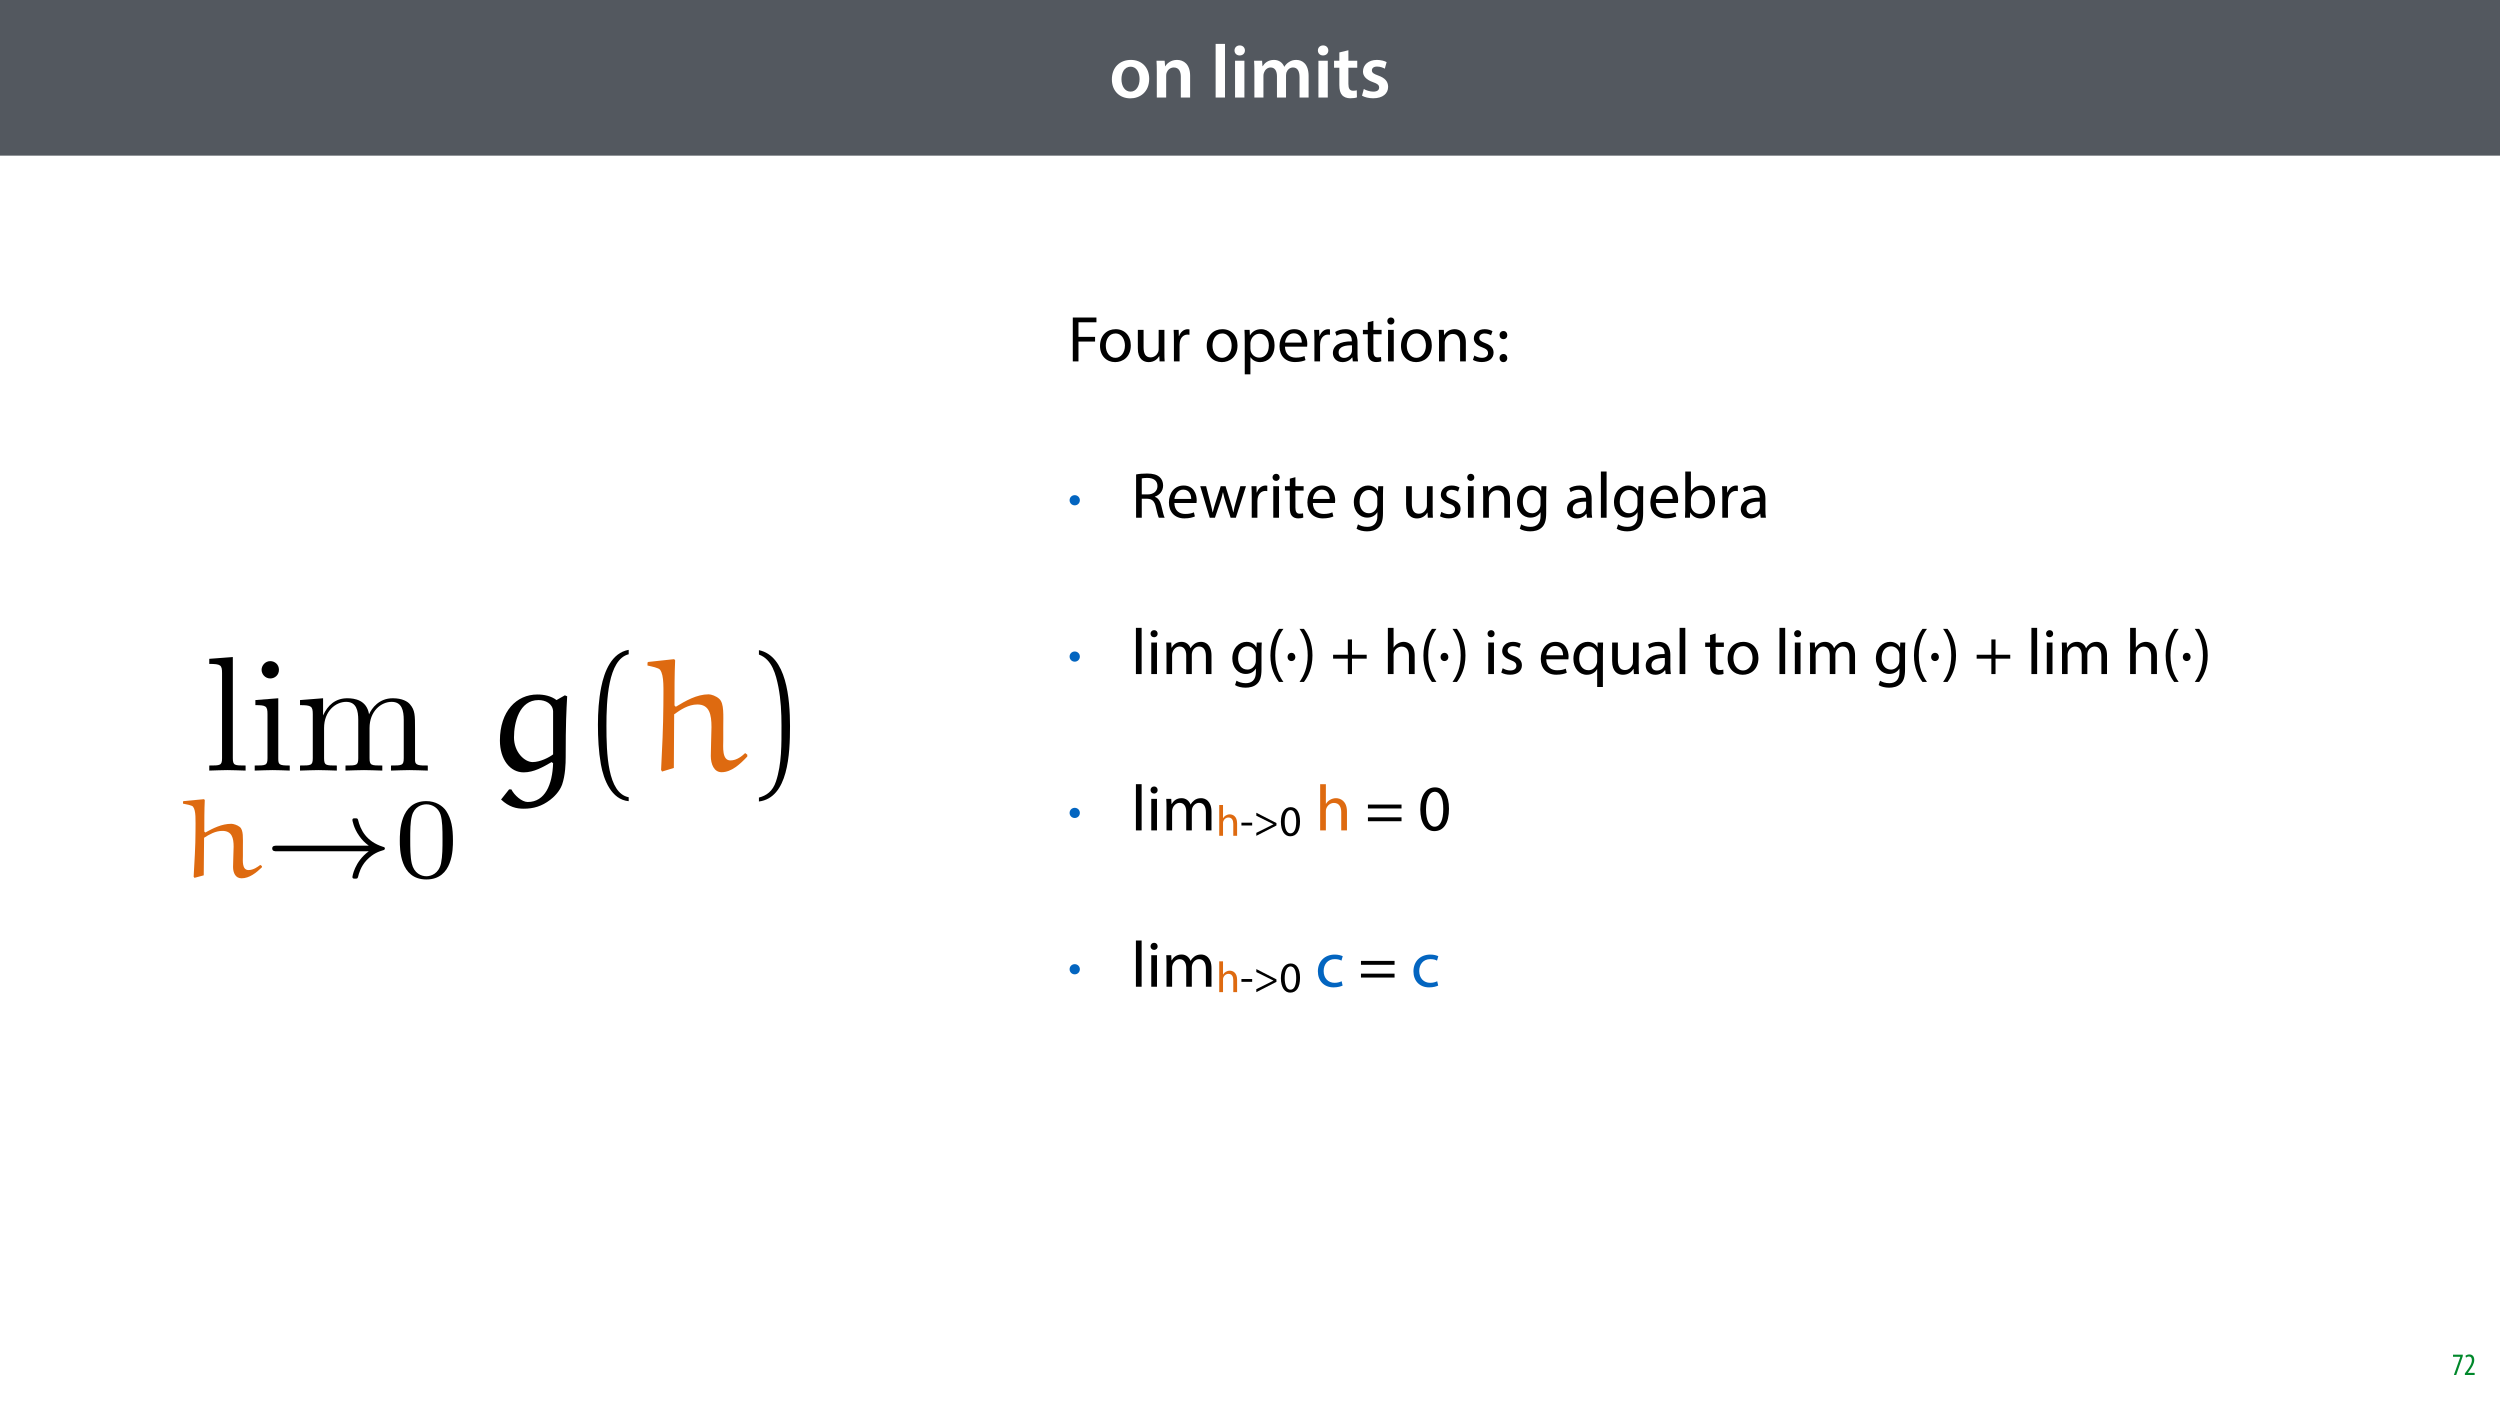 <?xml version="1.0" encoding="UTF-8"?>
<svg xmlns="http://www.w3.org/2000/svg" xmlns:xlink="http://www.w3.org/1999/xlink" width="1920pt" height="1080pt" viewBox="0 0 1920 1080" version="1.1">
<defs>
<g>
<symbol overflow="visible" id="glyph0-0">
<path style="stroke:none;" d="M 0 0 L 29 0 L 29 -40.594 L 0 -40.594 Z M 14.5 -22.906 L 4.641 -37.703 L 24.359 -37.703 Z M 16.234 -20.297 L 26.094 -35.094 L 26.094 -5.516 Z M 4.641 -2.906 L 14.5 -17.688 L 24.359 -2.906 Z M 2.906 -35.094 L 12.766 -20.297 L 2.906 -5.516 Z M 2.906 -35.094 "/>
</symbol>
<symbol overflow="visible" id="glyph0-1">
<path style="stroke:none;" d="M 16.641 -28.891 C 8.125 -28.891 2.031 -23.203 2.031 -13.922 C 2.031 -4.875 8.172 0.641 16.188 0.641 C 23.375 0.641 30.688 -4 30.688 -14.391 C 30.688 -22.969 25.062 -28.891 16.641 -28.891 Z M 16.469 -23.656 C 21.344 -23.656 23.312 -18.625 23.312 -14.203 C 23.312 -8.531 20.469 -4.531 16.406 -4.531 C 12.062 -4.531 9.391 -8.641 9.391 -14.094 C 9.391 -18.797 11.422 -23.656 16.469 -23.656 Z M 16.469 -23.656 "/>
</symbol>
<symbol overflow="visible" id="glyph0-2">
<path style="stroke:none;" d="M 3.828 0 L 11.016 0 L 11.016 -16.594 C 11.016 -17.406 11.078 -18.266 11.312 -18.906 C 12.062 -21.047 14.031 -23.078 16.875 -23.078 C 20.766 -23.078 22.266 -20.016 22.266 -15.953 L 22.266 0 L 29.406 0 L 29.406 -16.766 C 29.406 -25.688 24.297 -28.891 19.375 -28.891 C 14.672 -28.891 11.594 -26.219 10.375 -24.016 L 10.203 -24.016 L 9.859 -28.25 L 3.594 -28.25 C 3.766 -25.812 3.828 -23.078 3.828 -19.844 Z M 3.828 0 "/>
</symbol>
<symbol overflow="visible" id="glyph0-3">
<path style="stroke:none;" d=""/>
</symbol>
<symbol overflow="visible" id="glyph0-4">
<path style="stroke:none;" d="M 3.828 0 L 11.016 0 L 11.016 -41.188 L 3.828 -41.188 Z M 3.828 0 "/>
</symbol>
<symbol overflow="visible" id="glyph0-5">
<path style="stroke:none;" d="M 11.016 0 L 11.016 -28.25 L 3.828 -28.25 L 3.828 0 Z M 7.422 -40.016 C 5.047 -40.016 3.422 -38.344 3.422 -36.141 C 3.422 -33.984 4.984 -32.312 7.359 -32.312 C 9.859 -32.312 11.422 -33.984 11.422 -36.141 C 11.375 -38.344 9.859 -40.016 7.422 -40.016 Z M 7.422 -40.016 "/>
</symbol>
<symbol overflow="visible" id="glyph0-6">
<path style="stroke:none;" d="M 3.828 0 L 10.781 0 L 10.781 -16.703 C 10.781 -17.516 10.906 -18.328 11.188 -19.031 C 11.828 -21 13.625 -23.078 16.297 -23.078 C 19.609 -23.078 21.172 -20.297 21.172 -16.359 L 21.172 0 L 28.125 0 L 28.125 -16.938 C 28.125 -17.75 28.297 -18.625 28.484 -19.312 C 29.234 -21.344 31.031 -23.078 33.469 -23.078 C 36.891 -23.078 38.516 -20.297 38.516 -15.609 L 38.516 0 L 45.469 0 L 45.469 -16.641 C 45.469 -25.688 40.719 -28.891 36.016 -28.891 C 33.703 -28.891 31.906 -28.297 30.328 -27.203 C 29 -26.391 27.844 -25.234 26.859 -23.656 L 26.734 -23.656 C 25.516 -26.797 22.625 -28.891 18.906 -28.891 C 14.156 -28.891 11.594 -26.281 10.203 -24.062 L 10.031 -24.062 L 9.75 -28.25 L 3.594 -28.25 C 3.766 -25.812 3.828 -23.078 3.828 -19.844 Z M 3.828 0 "/>
</symbol>
<symbol overflow="visible" id="glyph0-7">
<path style="stroke:none;" d="M 5.047 -34.625 L 5.047 -28.25 L 0.984 -28.25 L 0.984 -22.906 L 5.047 -22.906 L 5.047 -9.625 C 5.047 -5.922 5.734 -3.359 7.25 -1.734 C 8.578 -0.297 10.781 0.578 13.391 0.578 C 15.656 0.578 17.516 0.297 18.562 -0.109 L 18.438 -5.562 C 17.812 -5.391 16.875 -5.219 15.656 -5.219 C 12.938 -5.219 12 -7.016 12 -10.438 L 12 -22.906 L 18.797 -22.906 L 18.797 -28.25 L 12 -28.25 L 12 -36.312 Z M 5.047 -34.625 "/>
</symbol>
<symbol overflow="visible" id="glyph0-8">
<path style="stroke:none;" d="M 2.094 -1.391 C 4.172 -0.234 7.25 0.578 10.672 0.578 C 18.156 0.578 22.156 -3.125 22.156 -8.234 C 22.094 -12.406 19.719 -15.016 14.609 -16.875 C 11.016 -18.156 9.688 -19.031 9.688 -20.828 C 9.688 -22.562 11.078 -23.781 13.625 -23.781 C 16.125 -23.781 18.391 -22.859 19.609 -22.156 L 21 -27.203 C 19.375 -28.078 16.641 -28.891 13.516 -28.891 C 6.953 -28.891 2.844 -25 2.844 -20.016 C 2.781 -16.703 5.109 -13.688 10.609 -11.781 C 14.094 -10.562 15.25 -9.562 15.25 -7.656 C 15.25 -5.797 13.859 -4.531 10.734 -4.531 C 8.172 -4.531 5.109 -5.562 3.484 -6.547 Z M 2.094 -1.391 "/>
</symbol>
<symbol overflow="visible" id="glyph1-0">
<path style="stroke:none;" d="M 0 0 L 25 0 L 25 -35 L 0 -35 Z M 12.5 -19.75 L 4 -32.5 L 21 -32.5 Z M 14 -17.5 L 22.5 -30.25 L 22.5 -4.75 Z M 4 -2.5 L 12.5 -15.25 L 21 -2.5 Z M 2.5 -30.25 L 11 -17.5 L 2.5 -4.75 Z M 2.5 -30.25 "/>
</symbol>
<symbol overflow="visible" id="glyph1-1">
<path style="stroke:none;" d="M 3.797 0 L 8.156 0 L 8.156 -15.25 L 20.906 -15.25 L 20.906 -18.844 L 8.156 -18.844 L 8.156 -30.047 L 21.953 -30.047 L 21.953 -33.703 L 3.797 -33.703 Z M 3.797 0 "/>
</symbol>
<symbol overflow="visible" id="glyph1-2">
<path style="stroke:none;" d="M 13.906 -24.75 C 7.203 -24.75 1.906 -20 1.906 -11.906 C 1.906 -4.25 6.953 0.547 13.5 0.547 C 19.344 0.547 25.547 -3.344 25.547 -12.297 C 25.547 -19.703 20.844 -24.75 13.906 -24.75 Z M 13.797 -21.453 C 19 -21.453 21.047 -16.25 21.047 -12.156 C 21.047 -6.703 17.906 -2.75 13.703 -2.75 C 9.406 -2.75 6.344 -6.75 6.344 -12.047 C 6.344 -16.656 8.594 -21.453 13.797 -21.453 Z M 13.797 -21.453 "/>
</symbol>
<symbol overflow="visible" id="glyph1-3">
<path style="stroke:none;" d="M 23.906 -24.203 L 19.5 -24.203 L 19.5 -9.344 C 19.5 -8.547 19.344 -7.75 19.094 -7.094 C 18.297 -5.156 16.25 -3.094 13.297 -3.094 C 9.297 -3.094 7.906 -6.203 7.906 -10.797 L 7.906 -24.203 L 3.5 -24.203 L 3.5 -10.047 C 3.5 -1.547 8.047 0.547 11.844 0.547 C 16.156 0.547 18.703 -2 19.844 -3.953 L 19.953 -3.953 L 20.203 0 L 24.094 0 C 23.953 -1.906 23.906 -4.094 23.906 -6.594 Z M 23.906 -24.203 "/>
</symbol>
<symbol overflow="visible" id="glyph1-4">
<path style="stroke:none;" d="M 3.656 0 L 8 0 L 8 -12.906 C 8 -13.656 8.094 -14.344 8.203 -14.953 C 8.797 -18.25 11 -20.594 14.094 -20.594 C 14.703 -20.594 15.156 -20.547 15.594 -20.453 L 15.594 -24.594 C 15.203 -24.703 14.844 -24.75 14.344 -24.75 C 11.406 -24.75 8.75 -22.703 7.656 -19.453 L 7.453 -19.453 L 7.297 -24.203 L 3.453 -24.203 C 3.594 -21.953 3.656 -19.5 3.656 -16.656 Z M 3.656 0 "/>
</symbol>
<symbol overflow="visible" id="glyph1-5">
<path style="stroke:none;" d=""/>
</symbol>
<symbol overflow="visible" id="glyph1-6">
<path style="stroke:none;" d="M 3.656 9.906 L 8 9.906 L 8 -3.25 L 8.094 -3.25 C 9.547 -0.844 12.344 0.547 15.547 0.547 C 21.25 0.547 26.547 -3.75 26.547 -12.453 C 26.547 -19.797 22.156 -24.75 16.297 -24.75 C 12.344 -24.75 9.5 -23 7.703 -20.047 L 7.594 -20.047 L 7.406 -24.203 L 3.453 -24.203 C 3.547 -21.906 3.656 -19.406 3.656 -16.297 Z M 8 -14 C 8 -14.594 8.156 -15.25 8.297 -15.797 C 9.156 -19.094 11.953 -21.25 14.953 -21.25 C 19.594 -21.25 22.156 -17.094 22.156 -12.25 C 22.156 -6.703 19.453 -2.906 14.797 -2.906 C 11.656 -2.906 9 -5 8.203 -8.047 C 8.094 -8.594 8 -9.203 8 -9.844 Z M 8 -14 "/>
</symbol>
<symbol overflow="visible" id="glyph1-7">
<path style="stroke:none;" d="M 23.094 -11.297 C 23.156 -11.75 23.25 -12.453 23.25 -13.344 C 23.25 -17.797 21.156 -24.75 13.25 -24.75 C 6.203 -24.75 1.906 -19 1.906 -11.703 C 1.906 -4.406 6.344 0.5 13.797 0.5 C 17.656 0.5 20.297 -0.297 21.844 -1 L 21.094 -4.156 C 19.453 -3.453 17.547 -2.906 14.406 -2.906 C 10 -2.906 6.203 -5.344 6.094 -11.297 Z M 6.156 -14.453 C 6.5 -17.5 8.453 -21.594 12.906 -21.594 C 17.844 -21.594 19.047 -17.25 19 -14.453 Z M 6.156 -14.453 "/>
</symbol>
<symbol overflow="visible" id="glyph1-8">
<path style="stroke:none;" d="M 21.047 0 C 20.75 -1.656 20.656 -3.703 20.656 -5.797 L 20.656 -14.844 C 20.656 -19.703 18.844 -24.75 11.453 -24.75 C 8.406 -24.75 5.5 -23.906 3.5 -22.594 L 4.5 -19.703 C 6.203 -20.797 8.547 -21.5 10.797 -21.5 C 15.75 -21.5 16.297 -17.906 16.297 -15.906 L 16.297 -15.406 C 6.953 -15.453 1.75 -12.25 1.75 -6.406 C 1.75 -2.906 4.25 0.547 9.156 0.547 C 12.594 0.547 15.203 -1.156 16.547 -3.047 L 16.703 -3.047 L 17.047 0 Z M 16.406 -8.156 C 16.406 -7.703 16.297 -7.203 16.156 -6.75 C 15.453 -4.703 13.453 -2.703 10.297 -2.703 C 8.047 -2.703 6.156 -4.047 6.156 -6.906 C 6.156 -11.594 11.594 -12.453 16.406 -12.344 Z M 16.406 -8.156 "/>
</symbol>
<symbol overflow="visible" id="glyph1-9">
<path style="stroke:none;" d="M 4.656 -30 L 4.656 -24.203 L 0.906 -24.203 L 0.906 -20.844 L 4.656 -20.844 L 4.656 -7.656 C 4.656 -4.797 5.094 -2.656 6.344 -1.344 C 7.406 -0.156 9.047 0.5 11.094 0.5 C 12.797 0.5 14.156 0.25 15 -0.094 L 14.797 -3.406 C 14.25 -3.25 13.406 -3.094 12.25 -3.094 C 9.797 -3.094 8.953 -4.797 8.953 -7.797 L 8.953 -20.844 L 15.25 -20.844 L 15.25 -24.203 L 8.953 -24.203 L 8.953 -31.156 Z M 4.656 -30 "/>
</symbol>
<symbol overflow="visible" id="glyph1-10">
<path style="stroke:none;" d="M 8.047 0 L 8.047 -24.203 L 3.656 -24.203 L 3.656 0 Z M 5.844 -33.75 C 4.25 -33.75 3.094 -32.547 3.094 -31 C 3.094 -29.5 4.203 -28.297 5.75 -28.297 C 7.5 -28.297 8.594 -29.5 8.547 -31 C 8.547 -32.547 7.5 -33.75 5.844 -33.75 Z M 5.844 -33.75 "/>
</symbol>
<symbol overflow="visible" id="glyph1-11">
<path style="stroke:none;" d="M 3.656 0 L 8.047 0 L 8.047 -14.547 C 8.047 -15.297 8.156 -16.047 8.344 -16.594 C 9.094 -19.047 11.344 -21.094 14.25 -21.094 C 18.406 -21.094 19.844 -17.844 19.844 -13.953 L 19.844 0 L 24.25 0 L 24.25 -14.453 C 24.25 -22.75 19.047 -24.75 15.703 -24.75 C 11.703 -24.75 8.906 -22.5 7.703 -20.203 L 7.594 -20.203 L 7.344 -24.203 L 3.453 -24.203 C 3.594 -22.203 3.656 -20.156 3.656 -17.656 Z M 3.656 0 "/>
</symbol>
<symbol overflow="visible" id="glyph1-12">
<path style="stroke:none;" d="M 1.953 -1.156 C 3.656 -0.156 6.094 0.5 8.75 0.5 C 14.5 0.5 17.797 -2.5 17.797 -6.75 C 17.797 -10.344 15.656 -12.453 11.453 -14.047 C 8.297 -15.25 6.844 -16.156 6.844 -18.156 C 6.844 -19.953 8.297 -21.453 10.906 -21.453 C 13.156 -21.453 14.906 -20.656 15.844 -20.047 L 16.953 -23.25 C 15.594 -24.047 13.453 -24.75 11 -24.75 C 5.797 -24.75 2.656 -21.547 2.656 -17.656 C 2.656 -14.75 4.703 -12.344 9.047 -10.797 C 12.297 -9.594 13.547 -8.453 13.547 -6.344 C 13.547 -4.344 12.047 -2.75 8.844 -2.75 C 6.656 -2.75 4.344 -3.656 3.047 -4.5 Z M 1.953 -1.156 "/>
</symbol>
<symbol overflow="visible" id="glyph1-13">
<path style="stroke:none;" d="M 5.547 -17.094 C 7.406 -17.094 8.547 -18.453 8.547 -20.203 C 8.5 -22.047 7.344 -23.344 5.594 -23.344 C 3.844 -23.344 2.594 -22.047 2.594 -20.203 C 2.594 -18.453 3.797 -17.094 5.547 -17.094 Z M 5.547 0.547 C 7.406 0.547 8.547 -0.797 8.547 -2.547 C 8.5 -4.406 7.344 -5.703 5.594 -5.703 C 3.844 -5.703 2.594 -4.406 2.594 -2.547 C 2.594 -0.797 3.797 0.547 5.547 0.547 Z M 5.547 0.547 "/>
</symbol>
<symbol overflow="visible" id="glyph1-14">
<path style="stroke:none;" d="M 3.797 0 L 8.156 0 L 8.156 -14.594 L 12.25 -14.594 C 16.203 -14.453 18 -12.703 19 -8.047 C 19.953 -3.844 20.703 -0.953 21.25 0 L 25.75 0 C 25.047 -1.297 24.25 -4.547 23.156 -9.25 C 22.344 -12.75 20.797 -15.156 18.203 -16.047 L 18.203 -16.203 C 21.75 -17.406 24.547 -20.344 24.547 -24.797 C 24.547 -27.406 23.594 -29.703 21.906 -31.203 C 19.797 -33.094 16.797 -33.953 12.156 -33.953 C 9.156 -33.953 6 -33.703 3.797 -33.25 Z M 8.156 -30.203 C 8.844 -30.406 10.344 -30.594 12.453 -30.594 C 17.047 -30.547 20.203 -28.656 20.203 -24.297 C 20.203 -20.453 17.25 -17.906 12.594 -17.906 L 8.156 -17.906 Z M 8.156 -30.203 "/>
</symbol>
<symbol overflow="visible" id="glyph1-15">
<path style="stroke:none;" d="M 0.906 -24.203 L 8.203 0 L 12.203 0 L 16.094 -11.5 C 16.953 -14.094 17.703 -16.594 18.297 -19.5 L 18.406 -19.5 C 19 -16.656 19.703 -14.25 20.547 -11.547 L 24.25 0 L 28.25 0 L 36.047 -24.203 L 31.703 -24.203 L 28.25 -12.047 C 27.453 -9.203 26.797 -6.656 26.406 -4.203 L 26.25 -4.203 C 25.703 -6.656 25 -9.203 24.094 -12.094 L 20.344 -24.203 L 16.656 -24.203 L 12.703 -11.844 C 11.906 -9.25 11.094 -6.656 10.547 -4.203 L 10.406 -4.203 C 9.953 -6.703 9.297 -9.203 8.594 -11.906 L 5.406 -24.203 Z M 0.906 -24.203 "/>
</symbol>
<symbol overflow="visible" id="glyph1-16">
<path style="stroke:none;" d="M 20.656 -24.203 L 20.453 -20.547 L 20.344 -20.547 C 19.297 -22.547 17 -24.75 12.797 -24.75 C 7.25 -24.75 1.906 -20.094 1.906 -11.906 C 1.906 -5.203 6.203 -0.094 12.203 -0.094 C 15.953 -0.094 18.547 -1.906 19.906 -4.156 L 20 -4.156 L 20 -1.453 C 20 4.656 16.703 7 12.203 7 C 9.203 7 6.703 6.094 5.094 5.094 L 4 8.453 C 5.953 9.75 9.156 10.453 12.047 10.453 C 15.094 10.453 18.5 9.75 20.844 7.547 C 23.203 5.453 24.297 2.047 24.297 -3.5 L 24.297 -17.547 C 24.297 -20.5 24.406 -22.453 24.5 -24.203 Z M 19.953 -10.297 C 19.953 -9.547 19.844 -8.703 19.594 -7.953 C 18.656 -5.156 16.203 -3.453 13.5 -3.453 C 8.75 -3.453 6.344 -7.406 6.344 -12.156 C 6.344 -17.75 9.344 -21.297 13.547 -21.297 C 16.75 -21.297 18.906 -19.203 19.703 -16.656 C 19.906 -16.047 19.953 -15.406 19.953 -14.656 Z M 19.953 -10.297 "/>
</symbol>
<symbol overflow="visible" id="glyph1-17">
<path style="stroke:none;" d="M 3.656 0 L 8.047 0 L 8.047 -35.5 L 3.656 -35.5 Z M 3.656 0 "/>
</symbol>
<symbol overflow="visible" id="glyph1-18">
<path style="stroke:none;" d="M 7.25 0 L 7.453 -4 L 7.594 -4 C 9.406 -0.797 12.203 0.547 15.703 0.547 C 21.094 0.547 26.547 -3.75 26.547 -12.406 C 26.594 -19.75 22.344 -24.75 16.344 -24.75 C 12.453 -24.75 9.656 -23 8.094 -20.297 L 8 -20.297 L 8 -35.5 L 3.656 -35.5 L 3.656 -6.25 C 3.656 -4.094 3.547 -1.656 3.453 0 Z M 8 -14.047 C 8 -14.75 8.156 -15.344 8.25 -15.844 C 9.156 -19.203 11.953 -21.25 14.953 -21.25 C 19.656 -21.25 22.156 -17.094 22.156 -12.25 C 22.156 -6.703 19.406 -2.953 14.797 -2.953 C 11.594 -2.953 9.047 -5.047 8.203 -8.094 C 8.094 -8.594 8 -9.156 8 -9.703 Z M 8 -14.047 "/>
</symbol>
<symbol overflow="visible" id="glyph1-19">
<path style="stroke:none;" d="M 3.656 0 L 7.953 0 L 7.953 -14.594 C 7.953 -15.344 8.047 -16.094 8.297 -16.75 C 9 -18.953 11 -21.156 13.75 -21.156 C 17.094 -21.156 18.797 -18.344 18.797 -14.5 L 18.797 0 L 23.094 0 L 23.094 -14.953 C 23.094 -15.75 23.25 -16.547 23.453 -17.156 C 24.203 -19.297 26.156 -21.156 28.656 -21.156 C 32.203 -21.156 33.906 -18.344 33.906 -13.703 L 33.906 0 L 38.203 0 L 38.203 -14.25 C 38.203 -22.656 33.453 -24.75 30.25 -24.75 C 27.953 -24.75 26.344 -24.156 24.906 -23.047 C 23.906 -22.297 22.953 -21.25 22.203 -19.906 L 22.094 -19.906 C 21.047 -22.75 18.547 -24.75 15.25 -24.75 C 11.25 -24.75 9 -22.594 7.656 -20.297 L 7.5 -20.297 L 7.297 -24.203 L 3.453 -24.203 C 3.594 -22.203 3.656 -20.156 3.656 -17.656 Z M 3.656 0 "/>
</symbol>
<symbol overflow="visible" id="glyph1-20">
<path style="stroke:none;" d="M 9.75 -34.703 C 6.594 -30.5 3.25 -24.094 3.203 -14.25 C 3.203 -4.5 6.594 1.906 9.75 6.047 L 13.203 6.047 C 9.656 1.047 6.906 -5.344 6.906 -14.25 C 6.906 -23.297 9.547 -29.797 13.203 -34.703 Z M 9.75 -34.703 "/>
</symbol>
<symbol overflow="visible" id="glyph1-21">
<path style="stroke:none;" d="M 5.156 -10 C 6.953 -10 8.156 -11.344 8.156 -13.156 C 8.094 -15 6.953 -16.297 5.203 -16.297 C 3.453 -16.297 2.203 -14.953 2.203 -13.156 C 2.156 -11.344 3.406 -10 5.156 -10 Z M 5.156 -10 "/>
</symbol>
<symbol overflow="visible" id="glyph1-22">
<path style="stroke:none;" d="M 4.406 6.047 C 7.594 1.797 10.953 -4.547 10.953 -14.344 C 10.953 -24.203 7.594 -30.594 4.406 -34.703 L 1 -34.703 C 4.594 -29.75 7.297 -23.344 7.297 -14.406 C 7.297 -5.406 4.547 1.094 1 6.047 Z M 4.406 6.047 "/>
</symbol>
<symbol overflow="visible" id="glyph1-23">
<path style="stroke:none;" d="M 13.297 -26.594 L 13.297 -14.844 L 2 -14.844 L 2 -11.844 L 13.297 -11.844 L 13.297 0 L 16.5 0 L 16.5 -11.844 L 27.797 -11.844 L 27.797 -14.844 L 16.5 -14.844 L 16.5 -26.594 Z M 13.297 -26.594 "/>
</symbol>
<symbol overflow="visible" id="glyph1-24">
<path style="stroke:none;" d="M 3.656 0 L 8.047 0 L 8.047 -14.594 C 8.047 -15.453 8.094 -16.094 8.344 -16.703 C 9.156 -19.094 11.406 -21.094 14.25 -21.094 C 18.406 -21.094 19.844 -17.797 19.844 -13.906 L 19.844 0 L 24.25 0 L 24.25 -14.406 C 24.25 -22.75 19.047 -24.75 15.797 -24.75 C 14.156 -24.75 12.594 -24.25 11.297 -23.5 C 9.953 -22.75 8.844 -21.656 8.156 -20.406 L 8.047 -20.406 L 8.047 -35.5 L 3.656 -35.5 Z M 3.656 0 "/>
</symbol>
<symbol overflow="visible" id="glyph1-25">
<path style="stroke:none;" d="M 20.156 9.906 L 24.547 9.906 L 24.547 -17.547 C 24.547 -20.047 24.594 -22.156 24.703 -24.203 L 20.547 -24.203 L 20.406 -20.547 L 20.297 -20.547 C 19.094 -22.906 16.594 -24.75 12.844 -24.75 C 7.75 -24.75 1.906 -20.75 1.906 -11.703 C 1.906 -4.344 6.5 0.547 12.156 0.547 C 16.047 0.547 18.75 -1.344 20.047 -3.75 L 20.156 -3.75 Z M 20.156 -9.844 C 20.156 -9.203 20 -8.344 19.797 -7.75 C 18.797 -4.703 16.344 -2.953 13.5 -2.953 C 8.656 -2.953 6.344 -7.156 6.344 -11.953 C 6.344 -17.406 9.094 -21.25 13.656 -21.25 C 16.953 -21.25 19.297 -18.953 19.953 -16.25 C 20.094 -15.703 20.156 -15 20.156 -14.406 Z M 20.156 -9.844 "/>
</symbol>
<symbol overflow="visible" id="glyph1-26">
<path style="stroke:none;" d="M 27.797 -16.844 L 27.797 -19.844 L 2 -19.844 L 2 -16.844 Z M 27.797 -7.047 L 27.797 -10.047 L 2 -10.047 L 2 -7.047 Z M 27.797 -7.047 "/>
</symbol>
<symbol overflow="visible" id="glyph1-27">
<path style="stroke:none;" d="M 13.094 -33.047 C 6.5 -33.047 1.797 -27.047 1.797 -16.156 C 1.906 -5.406 6.203 0.547 12.547 0.547 C 19.75 0.547 23.844 -5.547 23.844 -16.594 C 23.844 -26.953 19.953 -33.047 13.094 -33.047 Z M 12.844 -29.656 C 17.406 -29.656 19.453 -24.406 19.453 -16.406 C 19.453 -8.094 17.297 -2.844 12.797 -2.844 C 8.797 -2.844 6.203 -7.656 6.203 -16.094 C 6.203 -24.953 9 -29.656 12.844 -29.656 Z M 12.844 -29.656 "/>
</symbol>
<symbol overflow="visible" id="glyph1-28">
<path style="stroke:none;" d="M 20.156 -4.203 C 18.906 -3.656 17.25 -3 14.75 -3 C 9.953 -3 6.344 -6.453 6.344 -12.047 C 6.344 -17.094 9.344 -21.203 14.906 -21.203 C 17.297 -21.203 18.953 -20.656 20 -20.047 L 21 -23.453 C 19.797 -24.047 17.5 -24.703 14.906 -24.703 C 7 -24.703 1.906 -19.297 1.906 -11.844 C 1.906 -4.453 6.656 0.5 13.953 0.5 C 17.203 0.5 19.75 -0.297 20.906 -0.906 Z M 20.156 -4.203 "/>
</symbol>
<symbol overflow="visible" id="glyph2-0">
<path style="stroke:none;" d="M 0 0 L 18.75 0 L 18.75 -26.25 L 0 -26.25 Z M 9.375 -14.812 L 3 -24.375 L 15.75 -24.375 Z M 10.5 -13.125 L 16.875 -22.688 L 16.875 -3.562 Z M 3 -1.875 L 9.375 -11.438 L 15.75 -1.875 Z M 1.875 -22.688 L 8.25 -13.125 L 1.875 -3.562 Z M 1.875 -22.688 "/>
</symbol>
<symbol overflow="visible" id="glyph2-1">
<path style="stroke:none;" d="M 5.281 -5.891 C 7.5 -5.891 9.219 -7.609 9.219 -9.828 C 9.219 -12 7.469 -13.719 5.281 -13.719 C 3.109 -13.719 1.312 -12 1.344 -9.781 C 1.344 -7.578 3.109 -5.891 5.281 -5.891 Z M 5.281 -5.891 "/>
</symbol>
<symbol overflow="visible" id="glyph3-0">
<path style="stroke:none;" d="M 0 0 L 16.656 0 L 16.656 -23.328 L 0 -23.328 Z M 8.328 -13.172 L 2.672 -21.656 L 14 -21.656 Z M 9.328 -11.672 L 15 -20.156 L 15 -3.172 Z M 2.672 -1.672 L 8.328 -10.172 L 14 -1.672 Z M 1.672 -20.156 L 7.328 -11.672 L 1.672 -3.172 Z M 1.672 -20.156 "/>
</symbol>
<symbol overflow="visible" id="glyph3-1">
<path style="stroke:none;" d="M 2.438 0 L 5.359 0 L 5.359 -9.734 C 5.359 -10.297 5.406 -10.734 5.562 -11.125 C 6.094 -12.734 7.594 -14.062 9.5 -14.062 C 12.266 -14.062 13.234 -11.859 13.234 -9.266 L 13.234 0 L 16.172 0 L 16.172 -9.594 C 16.172 -15.172 12.703 -16.5 10.531 -16.5 C 9.438 -16.5 8.406 -16.172 7.531 -15.672 C 6.625 -15.172 5.906 -14.438 5.438 -13.594 L 5.359 -13.594 L 5.359 -23.656 L 2.438 -23.656 Z M 2.438 0 "/>
</symbol>
<symbol overflow="visible" id="glyph3-2">
<path style="stroke:none;" d="M 1 -10.094 L 1 -7.938 L 9.234 -7.938 L 9.234 -10.094 Z M 1 -10.094 "/>
</symbol>
<symbol overflow="visible" id="glyph3-3">
<path style="stroke:none;" d="M 17.656 -9.797 L 2.203 -17.734 L 2.203 -15.438 L 15.328 -8.906 L 15.328 -8.828 L 2.203 -2.297 L 2.203 0 L 17.656 -7.938 Z M 17.656 -9.797 "/>
</symbol>
<symbol overflow="visible" id="glyph3-4">
<path style="stroke:none;" d="M 8.734 -22.031 C 4.328 -22.031 1.203 -18.031 1.203 -10.766 C 1.266 -3.594 4.125 0.359 8.359 0.359 C 13.172 0.359 15.891 -3.703 15.891 -11.062 C 15.891 -17.969 13.297 -22.031 8.734 -22.031 Z M 8.562 -19.766 C 11.594 -19.766 12.969 -16.266 12.969 -10.938 C 12.969 -5.406 11.531 -1.906 8.531 -1.906 C 5.859 -1.906 4.125 -5.094 4.125 -10.734 C 4.125 -16.625 6 -19.766 8.562 -19.766 Z M 8.562 -19.766 "/>
</symbol>
<symbol overflow="visible" id="glyph4-0">
<path style="stroke:none;" d="M 0 0 L 12 0 L 12 -16.797 L 0 -16.797 Z M 6 -9.484 L 1.922 -15.594 L 10.078 -15.594 Z M 6.719 -8.406 L 10.797 -14.516 L 10.797 -2.281 Z M 1.922 -1.203 L 6 -7.312 L 10.078 -1.203 Z M 1.203 -14.516 L 5.281 -8.406 L 1.203 -2.281 Z M 1.203 -14.516 "/>
</symbol>
<symbol overflow="visible" id="glyph4-1">
<path style="stroke:none;" d="M 0.891 -15.594 L 0.891 -13.969 L 6.5 -13.969 L 6.5 -13.922 L 1.562 0 L 3.359 0 L 8.406 -14.5 L 8.406 -15.594 Z M 0.891 -15.594 "/>
</symbol>
<symbol overflow="visible" id="glyph4-2">
<path style="stroke:none;" d="M 8.281 0 L 8.281 -1.625 L 3.078 -1.625 L 3.078 -1.688 L 4.125 -3.125 C 6.047 -5.766 7.969 -8.594 7.969 -11.516 C 7.969 -13.875 6.844 -15.797 4.25 -15.797 C 2.828 -15.797 1.75 -15.188 1.203 -14.734 L 1.656 -13.344 C 2.062 -13.609 2.781 -14.203 3.906 -14.203 C 5.375 -14.203 6.141 -13.156 6.141 -11.422 C 6.141 -8.5 3.938 -5.562 2.094 -3 L 0.766 -1.203 L 0.766 0 Z M 8.281 0 "/>
</symbol>
<symbol overflow="visible" id="glyph5-0">
<path style="stroke:none;" d=""/>
</symbol>
<symbol overflow="visible" id="glyph5-1">
<path style="stroke:none;" d="M 22.234 -87.203 L 4.141 -85.828 L 4.141 -81.922 C 12.938 -81.922 13.953 -81.047 13.953 -74.891 L 13.953 -9.547 C 13.953 -3.891 12.562 -3.891 4.141 -3.891 L 4.141 0 C 8.297 -0.125 14.953 -0.375 18.094 -0.375 C 21.234 -0.375 27.391 -0.125 32.047 0 L 32.047 -3.891 C 23.625 -3.891 22.234 -3.891 22.234 -9.547 Z M 22.234 -87.203 "/>
</symbol>
<symbol overflow="visible" id="glyph5-2">
<path style="stroke:none;" d="M 22.234 -55.547 L 4.656 -54.156 L 4.656 -50.266 C 12.812 -50.266 13.953 -49.516 13.953 -43.344 L 13.953 -9.547 C 13.953 -3.891 12.562 -3.891 4.141 -3.891 L 4.141 0 C 8.172 -0.125 14.953 -0.375 17.969 -0.375 C 22.359 -0.375 26.766 -0.125 31.031 0 L 31.031 -3.891 C 22.75 -3.891 22.234 -4.531 22.234 -9.422 Z M 22.75 -77.406 C 22.75 -81.422 19.609 -84.062 16.078 -84.062 C 12.188 -84.062 9.422 -80.672 9.422 -77.406 C 9.422 -74.016 12.188 -70.75 16.078 -70.75 C 19.609 -70.75 22.75 -73.391 22.75 -77.406 Z M 22.75 -77.406 "/>
</symbol>
<symbol overflow="visible" id="glyph5-3">
<path style="stroke:none;" d="M 13.828 -43.219 L 13.828 -9.547 C 13.828 -3.891 12.438 -3.891 4.016 -3.891 L 4.016 0 C 8.422 -0.125 14.828 -0.375 18.219 -0.375 C 21.484 -0.375 28.016 -0.125 32.297 0 L 32.297 -3.891 C 23.875 -3.891 22.5 -3.891 22.5 -9.547 L 22.5 -32.672 C 22.5 -45.734 31.422 -52.781 39.453 -52.781 C 47.375 -52.781 48.75 -45.984 48.75 -38.828 L 48.75 -9.547 C 48.75 -3.891 47.375 -3.891 38.953 -3.891 L 38.953 0 C 43.344 -0.125 49.766 -0.375 53.156 -0.375 C 56.422 -0.375 62.953 -0.125 67.219 0 L 67.219 -3.891 C 58.812 -3.891 57.422 -3.891 57.422 -9.547 L 57.422 -32.672 C 57.422 -45.734 66.344 -52.781 74.391 -52.781 C 82.312 -52.781 83.688 -45.984 83.688 -38.828 L 83.688 -9.547 C 83.688 -3.891 82.312 -3.891 73.891 -3.891 L 73.891 0 C 78.281 -0.125 84.688 -0.375 88.078 -0.375 C 91.359 -0.375 97.891 -0.125 102.156 0 L 102.156 -3.891 C 95.625 -3.891 92.484 -3.891 92.359 -7.672 L 92.359 -31.672 C 92.359 -42.469 92.359 -46.375 88.469 -50.891 C 86.703 -53.031 82.562 -55.547 75.266 -55.547 C 64.719 -55.547 59.188 -48 57.047 -43.219 C 55.281 -54.156 45.984 -55.547 40.328 -55.547 C 31.156 -55.547 25.25 -50.141 21.734 -42.344 L 21.734 -55.547 L 4.016 -54.156 L 4.016 -50.266 C 12.812 -50.266 13.828 -49.391 13.828 -43.219 Z M 13.828 -43.219 "/>
</symbol>
<symbol overflow="visible" id="glyph6-0">
<path style="stroke:none;" d=""/>
</symbol>
<symbol overflow="visible" id="glyph6-1">
<path style="stroke:none;" d="M 64.734 -9.406 C 62.891 -7.922 59.547 -5.453 55.766 -5.453 C 50.578 -5.453 51.453 -12.844 51.453 -16.359 C 51.453 -18.562 51.453 -20.938 51.453 -22.875 C 51.453 -29.906 51.984 -36.156 49.078 -38.531 C 47.141 -40.109 44.062 -40.984 42.562 -40.984 C 35.094 -40.984 28.406 -37.469 22.609 -34.297 L 21.812 -35 C 21.812 -43.094 21.812 -51.797 22.172 -59.281 L 21.547 -59.891 L 5.891 -58.406 L 5.453 -58.047 L 5.453 -56.469 C 8.094 -55.938 12.219 -55.234 13.109 -54.172 C 15.562 -51.016 15.047 -44.062 15.047 -35.188 C 15.047 -23.578 14.25 -11.969 13.625 -0.359 L 14.25 0.531 L 21.375 -1.406 C 21.375 -10.906 21.641 -20.578 21.641 -30.25 C 25.5 -32.719 30.25 -35.531 35.703 -35.531 C 43.094 -35.531 44.328 -29.984 44.328 -23.391 C 44.328 -20.234 43.891 -12.578 43.891 -7.828 C 43.891 -3.516 45.641 0.875 50.391 0.875 C 56.469 0.875 61.75 -3.438 66.047 -7.562 L 66.047 -8.531 Z M 64.734 -9.406 "/>
</symbol>
<symbol overflow="visible" id="glyph7-0">
<path style="stroke:none;" d=""/>
</symbol>
<symbol overflow="visible" id="glyph7-1">
<path style="stroke:none;" d="M 80.922 -19.875 C 69.828 -11.781 68.344 -0.266 68.344 -0.172 C 68.344 1.141 69.219 1.141 70.453 1.141 C 72.031 1.141 72.297 1.141 72.734 -0.359 C 73.266 -2.547 74.672 -8.172 79.25 -13.016 C 84.344 -18.375 88.75 -19.703 92.438 -20.844 C 92.969 -21.016 93.312 -21.547 93.312 -21.984 C 93.312 -22.875 92.797 -23.047 91.641 -23.391 C 78.984 -27.438 74.5 -36.406 72.656 -44.156 C 72.297 -45.203 71.688 -45.203 70.453 -45.203 C 69.219 -45.203 68.344 -45.203 68.344 -43.891 C 68.344 -43.719 69.219 -37.812 73.531 -31.75 C 75.547 -28.766 78.016 -26.297 80.922 -24.188 L 10.297 -24.188 C 8.891 -24.188 6.766 -24.188 6.766 -22.078 C 6.766 -19.875 8.797 -19.875 10.297 -19.875 Z M 80.922 -19.875 "/>
</symbol>
<symbol overflow="visible" id="glyph8-0">
<path style="stroke:none;" d=""/>
</symbol>
<symbol overflow="visible" id="glyph8-1">
<path style="stroke:none;" d="M 45.391 -28.062 C 45.391 -37.734 44.234 -44.688 40.188 -50.844 C 37.469 -54.875 32.016 -58.406 24.984 -58.406 C 4.578 -58.406 4.578 -34.391 4.578 -28.062 C 4.578 -21.719 4.578 1.766 24.984 1.766 C 45.391 1.766 45.391 -21.719 45.391 -28.062 Z M 24.984 -0.703 C 20.938 -0.703 15.562 -3.078 13.812 -10.297 C 12.578 -15.484 12.578 -22.688 12.578 -29.203 C 12.578 -35.625 12.578 -42.312 13.891 -47.141 C 15.75 -54.094 21.375 -55.938 24.984 -55.938 C 29.734 -55.938 34.297 -53.031 35.891 -47.938 C 37.297 -43.188 37.375 -36.859 37.375 -29.203 C 37.375 -22.688 37.375 -16.188 36.234 -10.641 C 34.484 -2.641 28.5 -0.703 24.984 -0.703 Z M 24.984 -0.703 "/>
</symbol>
<symbol overflow="visible" id="glyph9-0">
<path style="stroke:none;" d=""/>
</symbol>
<symbol overflow="visible" id="glyph9-1">
<path style="stroke:none;" d="M 50.141 -6.531 L 51.266 -5.656 C 50.766 10.688 45.109 24.125 31.797 24.125 C 27.266 24.125 21.484 18.969 19.219 14.453 L 17.469 14.453 L 11.312 22.234 C 17.469 28.016 23.125 29.281 28.656 29.281 C 36.312 29.281 42.594 27.391 49 22.5 C 51.516 20.609 56.172 16.328 58.172 10.812 C 60.688 3.516 60.938 -5.406 60.938 -10.297 C 60.938 -36.562 61.453 -45.609 62.078 -57.047 L 60.312 -57.797 L 53.906 -54.156 C 49.766 -57.297 44.359 -58.438 39.203 -58.438 C 23.125 -58.438 10.422 -45.484 10.422 -23.125 C 10.422 -8.547 18.219 1.375 28.656 1.375 C 36.562 1.375 43.609 -2.766 50.141 -6.531 Z M 51.266 -12.438 C 48.375 -10.172 41.344 -6.531 35.562 -6.531 C 29.281 -6.531 21.234 -14.203 21.234 -25.516 C 21.234 -36.812 25.25 -54.156 40.078 -54.156 C 45.359 -54.156 50.891 -51.516 51.266 -45.609 Z M 51.266 -12.438 "/>
</symbol>
<symbol overflow="visible" id="glyph9-2">
<path style="stroke:none;" d="M 78.406 -13.438 C 76.016 -11.188 72 -7.797 67.094 -7.797 C 60.438 -7.797 61.578 -18.219 61.578 -23.375 C 61.578 -26.516 61.578 -29.906 61.578 -32.672 C 61.578 -42.719 62.328 -51.516 58.562 -55.031 C 56.172 -57.297 52.266 -58.562 50.391 -58.562 C 41.219 -58.562 32.547 -53.531 25.125 -49 L 24.125 -50.016 C 24.125 -61.578 24.125 -74.016 24.625 -84.688 L 23.875 -85.578 L 4.016 -83.438 L 3.391 -82.938 L 3.391 -80.672 C 6.781 -79.922 11.938 -78.906 13.062 -77.406 C 16.328 -72.875 15.578 -62.953 15.578 -50.266 C 15.453 -33.672 14.703 -17.094 13.828 -0.5 L 14.578 0.75 L 23.625 -2.016 C 23.625 -15.578 23.875 -29.406 23.875 -43.219 C 28.781 -46.75 34.812 -50.766 41.719 -50.766 C 51.016 -50.766 52.531 -42.969 52.531 -33.422 C 52.531 -28.906 52.016 -17.969 52.016 -11.188 C 52.016 -5.031 54.406 1.25 60.312 1.25 C 67.859 1.25 74.516 -4.906 80.047 -10.812 L 80.047 -12.188 Z M 78.406 -13.438 "/>
</symbol>
<symbol overflow="visible" id="glyph10-0">
<path style="stroke:none;" d=""/>
</symbol>
<symbol overflow="visible" id="glyph10-1">
<path style="stroke:none;" d="M 37.828 20.484 C 21.609 17.344 20.734 -13.188 20.734 -34.438 C 20.734 -53.406 21.859 -85.328 37.828 -89.344 L 37.828 -92.734 C 24.75 -90.469 19.094 -76.141 16.719 -64.078 C 14.828 -54.656 14.203 -44.859 14.203 -35.188 C 14.203 -25 14.703 -14.828 16.469 -4.781 C 18.594 7.156 24.625 22.359 37.828 23.5 Z M 37.828 20.484 "/>
</symbol>
<symbol overflow="visible" id="glyph10-2">
<path style="stroke:none;" d="M 10.812 -89.094 C 20.984 -85.453 23.875 -73.641 25.766 -64.203 C 27.641 -54.531 28.141 -44.484 28.141 -34.688 C 28.141 -20.359 28.391 -5.031 23.875 8.422 C 21.359 15.953 16.594 19.219 10.812 20.734 L 10.812 23.75 C 33.297 20.859 34.688 -12.688 34.688 -34.172 C 34.688 -55.156 32.047 -88.078 10.812 -92.484 Z M 10.812 -89.094 "/>
</symbol>
</g>
<clipPath id="clip1">
  <path d="M 140.332 613 L 202 613 L 202 675 L 140.332 675 Z M 140.332 613 "/>
</clipPath>
</defs>
<g id="surface1">
<rect x="0" y="0" width="1920" height="1080" style="fill:rgb(100%,100%,100%);fill-opacity:1;stroke:none;"/>
<path style=" stroke:none;fill-rule:nonzero;fill:rgb(32.549%,34.509%,37.254%);fill-opacity:1;" d="M -0.207 119.531 L 1920.207 119.531 L 1920.207 0 L -0.207 0 Z M -0.207 119.531 "/>
<g style="fill:rgb(100%,100%,100%);fill-opacity:1;">
  <use xlink:href="#glyph0-1" x="851.888" y="74.9"/>
  <use xlink:href="#glyph0-2" x="884.6" y="74.9"/>
  <use xlink:href="#glyph0-3" x="917.776" y="74.9"/>
  <use xlink:href="#glyph0-4" x="929.782" y="74.9"/>
  <use xlink:href="#glyph0-5" x="944.688" y="74.9"/>
  <use xlink:href="#glyph0-6" x="959.536" y="74.9"/>
  <use xlink:href="#glyph0-5" x="1008.72" y="74.9"/>
  <use xlink:href="#glyph0-7" x="1023.568" y="74.9"/>
  <use xlink:href="#glyph0-8" x="1043.926" y="74.9"/>
</g>
<g style="fill:rgb(0%,0%,0%);fill-opacity:1;">
  <use xlink:href="#glyph1-1" x="820.111" y="277.562"/>
</g>
<g style="fill:rgb(0%,0%,0%);fill-opacity:1;">
  <use xlink:href="#glyph1-2" x="842.911" y="277.562"/>
  <use xlink:href="#glyph1-3" x="870.361" y="277.562"/>
  <use xlink:href="#glyph1-4" x="897.911" y="277.562"/>
  <use xlink:href="#glyph1-5" x="914.261" y="277.562"/>
  <use xlink:href="#glyph1-2" x="924.861" y="277.562"/>
  <use xlink:href="#glyph1-6" x="952.311" y="277.562"/>
  <use xlink:href="#glyph1-7" x="980.761" y="277.562"/>
  <use xlink:href="#glyph1-4" x="1005.811" y="277.562"/>
</g>
<g style="fill:rgb(0%,0%,0%);fill-opacity:1;">
  <use xlink:href="#glyph1-8" x="1021.911" y="277.562"/>
</g>
<g style="fill:rgb(0%,0%,0%);fill-opacity:1;">
  <use xlink:href="#glyph1-9" x="1045.811" y="277.562"/>
  <use xlink:href="#glyph1-10" x="1062.361" y="277.562"/>
  <use xlink:href="#glyph1-2" x="1074.061" y="277.562"/>
  <use xlink:href="#glyph1-11" x="1101.511" y="277.562"/>
  <use xlink:href="#glyph1-12" x="1129.261" y="277.562"/>
  <use xlink:href="#glyph1-13" x="1149.061" y="277.562"/>
  <use xlink:href="#glyph1-5" x="1159.411" y="277.562"/>
</g>
<g style="fill:rgb(1.176%,39.607%,75.294%);fill-opacity:1;">
  <use xlink:href="#glyph2-1" x="820.111" y="394"/>
</g>
<g style="fill:rgb(0%,0%,0%);fill-opacity:1;">
  <use xlink:href="#glyph1-14" x="868.722" y="397.625"/>
</g>
<g style="fill:rgb(0%,0%,0%);fill-opacity:1;">
  <use xlink:href="#glyph1-7" x="895.822" y="397.625"/>
  <use xlink:href="#glyph1-15" x="920.872" y="397.625"/>
  <use xlink:href="#glyph1-4" x="957.672" y="397.625"/>
</g>
<g style="fill:rgb(0%,0%,0%);fill-opacity:1;">
  <use xlink:href="#glyph1-10" x="974.222" y="397.625"/>
  <use xlink:href="#glyph1-9" x="985.922" y="397.625"/>
</g>
<g style="fill:rgb(0%,0%,0%);fill-opacity:1;">
  <use xlink:href="#glyph1-7" x="1002.172" y="397.625"/>
  <use xlink:href="#glyph1-5" x="1027.222" y="397.625"/>
  <use xlink:href="#glyph1-16" x="1037.822" y="397.625"/>
  <use xlink:href="#glyph1-5" x="1065.772" y="397.625"/>
  <use xlink:href="#glyph1-3" x="1076.372" y="397.625"/>
  <use xlink:href="#glyph1-12" x="1103.922" y="397.625"/>
  <use xlink:href="#glyph1-10" x="1123.722" y="397.625"/>
  <use xlink:href="#glyph1-11" x="1135.422" y="397.625"/>
  <use xlink:href="#glyph1-16" x="1163.172" y="397.625"/>
  <use xlink:href="#glyph1-5" x="1191.122" y="397.625"/>
  <use xlink:href="#glyph1-8" x="1201.722" y="397.625"/>
  <use xlink:href="#glyph1-17" x="1225.822" y="397.625"/>
  <use xlink:href="#glyph1-16" x="1237.622" y="397.625"/>
  <use xlink:href="#glyph1-7" x="1265.572" y="397.625"/>
  <use xlink:href="#glyph1-18" x="1290.622" y="397.625"/>
  <use xlink:href="#glyph1-4" x="1319.072" y="397.625"/>
</g>
<g style="fill:rgb(0%,0%,0%);fill-opacity:1;">
  <use xlink:href="#glyph1-8" x="1335.172" y="397.625"/>
  <use xlink:href="#glyph1-5" x="1359.272" y="397.625"/>
</g>
<g style="fill:rgb(1.176%,39.607%,75.294%);fill-opacity:1;">
  <use xlink:href="#glyph2-1" x="820.111" y="514.062"/>
</g>
<g style="fill:rgb(0%,0%,0%);fill-opacity:1;">
  <use xlink:href="#glyph1-17" x="868.722" y="517.688"/>
  <use xlink:href="#glyph1-10" x="880.522" y="517.688"/>
  <use xlink:href="#glyph1-19" x="892.222" y="517.688"/>
  <use xlink:href="#glyph1-5" x="933.922" y="517.688"/>
  <use xlink:href="#glyph1-16" x="944.522" y="517.688"/>
  <use xlink:href="#glyph1-20" x="972.472" y="517.688"/>
  <use xlink:href="#glyph1-21" x="986.672" y="517.688"/>
  <use xlink:href="#glyph1-22" x="997.022" y="517.688"/>
  <use xlink:href="#glyph1-5" x="1011.222" y="517.688"/>
  <use xlink:href="#glyph1-23" x="1021.822" y="517.688"/>
  <use xlink:href="#glyph1-5" x="1051.622" y="517.688"/>
  <use xlink:href="#glyph1-24" x="1062.222" y="517.688"/>
  <use xlink:href="#glyph1-20" x="1089.972" y="517.688"/>
  <use xlink:href="#glyph1-21" x="1104.172" y="517.688"/>
  <use xlink:href="#glyph1-22" x="1114.522" y="517.688"/>
  <use xlink:href="#glyph1-5" x="1128.722" y="517.688"/>
  <use xlink:href="#glyph1-10" x="1139.322" y="517.688"/>
  <use xlink:href="#glyph1-12" x="1151.022" y="517.688"/>
  <use xlink:href="#glyph1-5" x="1170.822" y="517.688"/>
  <use xlink:href="#glyph1-7" x="1181.422" y="517.688"/>
  <use xlink:href="#glyph1-25" x="1206.472" y="517.688"/>
  <use xlink:href="#glyph1-3" x="1234.622" y="517.688"/>
  <use xlink:href="#glyph1-8" x="1262.172" y="517.688"/>
  <use xlink:href="#glyph1-17" x="1286.272" y="517.688"/>
  <use xlink:href="#glyph1-5" x="1298.072" y="517.688"/>
  <use xlink:href="#glyph1-9" x="1308.672" y="517.688"/>
</g>
<g style="fill:rgb(0%,0%,0%);fill-opacity:1;">
  <use xlink:href="#glyph1-2" x="1324.922" y="517.688"/>
  <use xlink:href="#glyph1-5" x="1352.372" y="517.688"/>
  <use xlink:href="#glyph1-17" x="1362.972" y="517.688"/>
  <use xlink:href="#glyph1-10" x="1374.772" y="517.688"/>
  <use xlink:href="#glyph1-19" x="1386.472" y="517.688"/>
  <use xlink:href="#glyph1-5" x="1428.172" y="517.688"/>
  <use xlink:href="#glyph1-16" x="1438.772" y="517.688"/>
  <use xlink:href="#glyph1-20" x="1466.722" y="517.688"/>
  <use xlink:href="#glyph1-21" x="1480.922" y="517.688"/>
  <use xlink:href="#glyph1-22" x="1491.272" y="517.688"/>
  <use xlink:href="#glyph1-5" x="1505.472" y="517.688"/>
  <use xlink:href="#glyph1-23" x="1516.072" y="517.688"/>
  <use xlink:href="#glyph1-5" x="1545.872" y="517.688"/>
  <use xlink:href="#glyph1-17" x="1556.472" y="517.688"/>
  <use xlink:href="#glyph1-10" x="1568.272" y="517.688"/>
  <use xlink:href="#glyph1-19" x="1579.972" y="517.688"/>
  <use xlink:href="#glyph1-5" x="1621.672" y="517.688"/>
  <use xlink:href="#glyph1-24" x="1632.272" y="517.688"/>
  <use xlink:href="#glyph1-20" x="1660.022" y="517.688"/>
  <use xlink:href="#glyph1-21" x="1674.222" y="517.688"/>
  <use xlink:href="#glyph1-22" x="1684.572" y="517.688"/>
  <use xlink:href="#glyph1-5" x="1698.772" y="517.688"/>
</g>
<g style="fill:rgb(1.176%,39.607%,75.294%);fill-opacity:1;">
  <use xlink:href="#glyph2-1" x="820.111" y="634.125"/>
</g>
<g style="fill:rgb(0%,0%,0%);fill-opacity:1;">
  <use xlink:href="#glyph1-17" x="868.722" y="637.75"/>
  <use xlink:href="#glyph1-10" x="880.522" y="637.75"/>
  <use xlink:href="#glyph1-19" x="892.222" y="637.75"/>
</g>
<g style="fill:rgb(87.059%,41.568%,6.274%);fill-opacity:1;">
  <use xlink:href="#glyph3-1" x="933.922" y="641.917"/>
</g>
<g style="fill:rgb(0%,0%,0%);fill-opacity:1;">
  <use xlink:href="#glyph3-2" x="952.422" y="641.917"/>
  <use xlink:href="#glyph3-3" x="962.655" y="641.917"/>
  <use xlink:href="#glyph3-4" x="982.522" y="641.917"/>
</g>
<g style="fill:rgb(0%,0%,0%);fill-opacity:1;">
  <use xlink:href="#glyph1-5" x="999.622" y="637.75"/>
</g>
<g style="fill:rgb(87.059%,41.568%,6.274%);fill-opacity:1;">
  <use xlink:href="#glyph1-24" x="1010.222" y="637.75"/>
</g>
<g style="fill:rgb(0%,0%,0%);fill-opacity:1;">
  <use xlink:href="#glyph1-5" x="1037.972" y="637.75"/>
  <use xlink:href="#glyph1-26" x="1048.572" y="637.75"/>
  <use xlink:href="#glyph1-5" x="1078.372" y="637.75"/>
  <use xlink:href="#glyph1-27" x="1088.972" y="637.75"/>
  <use xlink:href="#glyph1-5" x="1114.622" y="637.75"/>
</g>
<g style="fill:rgb(1.176%,39.607%,75.294%);fill-opacity:1;">
  <use xlink:href="#glyph2-1" x="820.111" y="754.188"/>
</g>
<g style="fill:rgb(0%,0%,0%);fill-opacity:1;">
  <use xlink:href="#glyph1-17" x="868.722" y="757.812"/>
  <use xlink:href="#glyph1-10" x="880.522" y="757.812"/>
  <use xlink:href="#glyph1-19" x="892.222" y="757.812"/>
</g>
<g style="fill:rgb(87.059%,41.568%,6.274%);fill-opacity:1;">
  <use xlink:href="#glyph3-1" x="933.922" y="761.979"/>
</g>
<g style="fill:rgb(0%,0%,0%);fill-opacity:1;">
  <use xlink:href="#glyph3-2" x="952.422" y="761.979"/>
  <use xlink:href="#glyph3-3" x="962.655" y="761.979"/>
  <use xlink:href="#glyph3-4" x="982.522" y="761.979"/>
</g>
<g style="fill:rgb(0%,0%,0%);fill-opacity:1;">
  <use xlink:href="#glyph1-5" x="999.622" y="757.812"/>
</g>
<g style="fill:rgb(1.176%,39.607%,75.294%);fill-opacity:1;">
  <use xlink:href="#glyph1-28" x="1010.222" y="757.812"/>
</g>
<g style="fill:rgb(0%,0%,0%);fill-opacity:1;">
  <use xlink:href="#glyph1-5" x="1032.622" y="757.812"/>
  <use xlink:href="#glyph1-26" x="1043.222" y="757.812"/>
  <use xlink:href="#glyph1-5" x="1073.022" y="757.812"/>
</g>
<g style="fill:rgb(1.176%,39.607%,75.294%);fill-opacity:1;">
  <use xlink:href="#glyph1-28" x="1083.622" y="757.812"/>
</g>
<g style="fill:rgb(0%,53.334%,16.862%);fill-opacity:1;">
  <use xlink:href="#glyph4-1" x="1883.02" y="1056"/>
  <use xlink:href="#glyph4-2" x="1892.26" y="1056"/>
</g>
<g style="fill:rgb(0%,0%,0%);fill-opacity:1;">
  <use xlink:href="#glyph5-1" x="156.576" y="591.806"/>
  <use xlink:href="#glyph5-2" x="191.482" y="591.806"/>
  <use xlink:href="#glyph5-3" x="226.388" y="591.806"/>
</g>
<g clip-path="url(#clip1)" clip-rule="nonzero">
<g style="fill:rgb(87.059%,41.568%,6.274%);fill-opacity:1;">
  <use xlink:href="#glyph6-1" x="135.097" y="673.661"/>
</g>
</g>
<g style="fill:rgb(0%,0%,0%);fill-opacity:1;">
  <use xlink:href="#glyph7-1" x="202.296" y="673.661"/>
</g>
<g style="fill:rgb(0%,0%,0%);fill-opacity:1;">
  <use xlink:href="#glyph8-1" x="302.476" y="673.661"/>
</g>
<g style="fill:rgb(0%,0%,0%);fill-opacity:1;">
  <use xlink:href="#glyph9-1" x="373.51" y="591.806"/>
</g>
<g style="fill:rgb(0%,0%,0%);fill-opacity:1;">
  <use xlink:href="#glyph10-1" x="445.01" y="591.806"/>
</g>
<g style="fill:rgb(87.059%,41.568%,6.274%);fill-opacity:1;">
  <use xlink:href="#glyph9-2" x="493.883" y="591.806"/>
</g>
<g style="fill:rgb(0%,0%,0%);fill-opacity:1;">
  <use xlink:href="#glyph10-2" x="572.042" y="591.806"/>
</g>
</g>
</svg>
